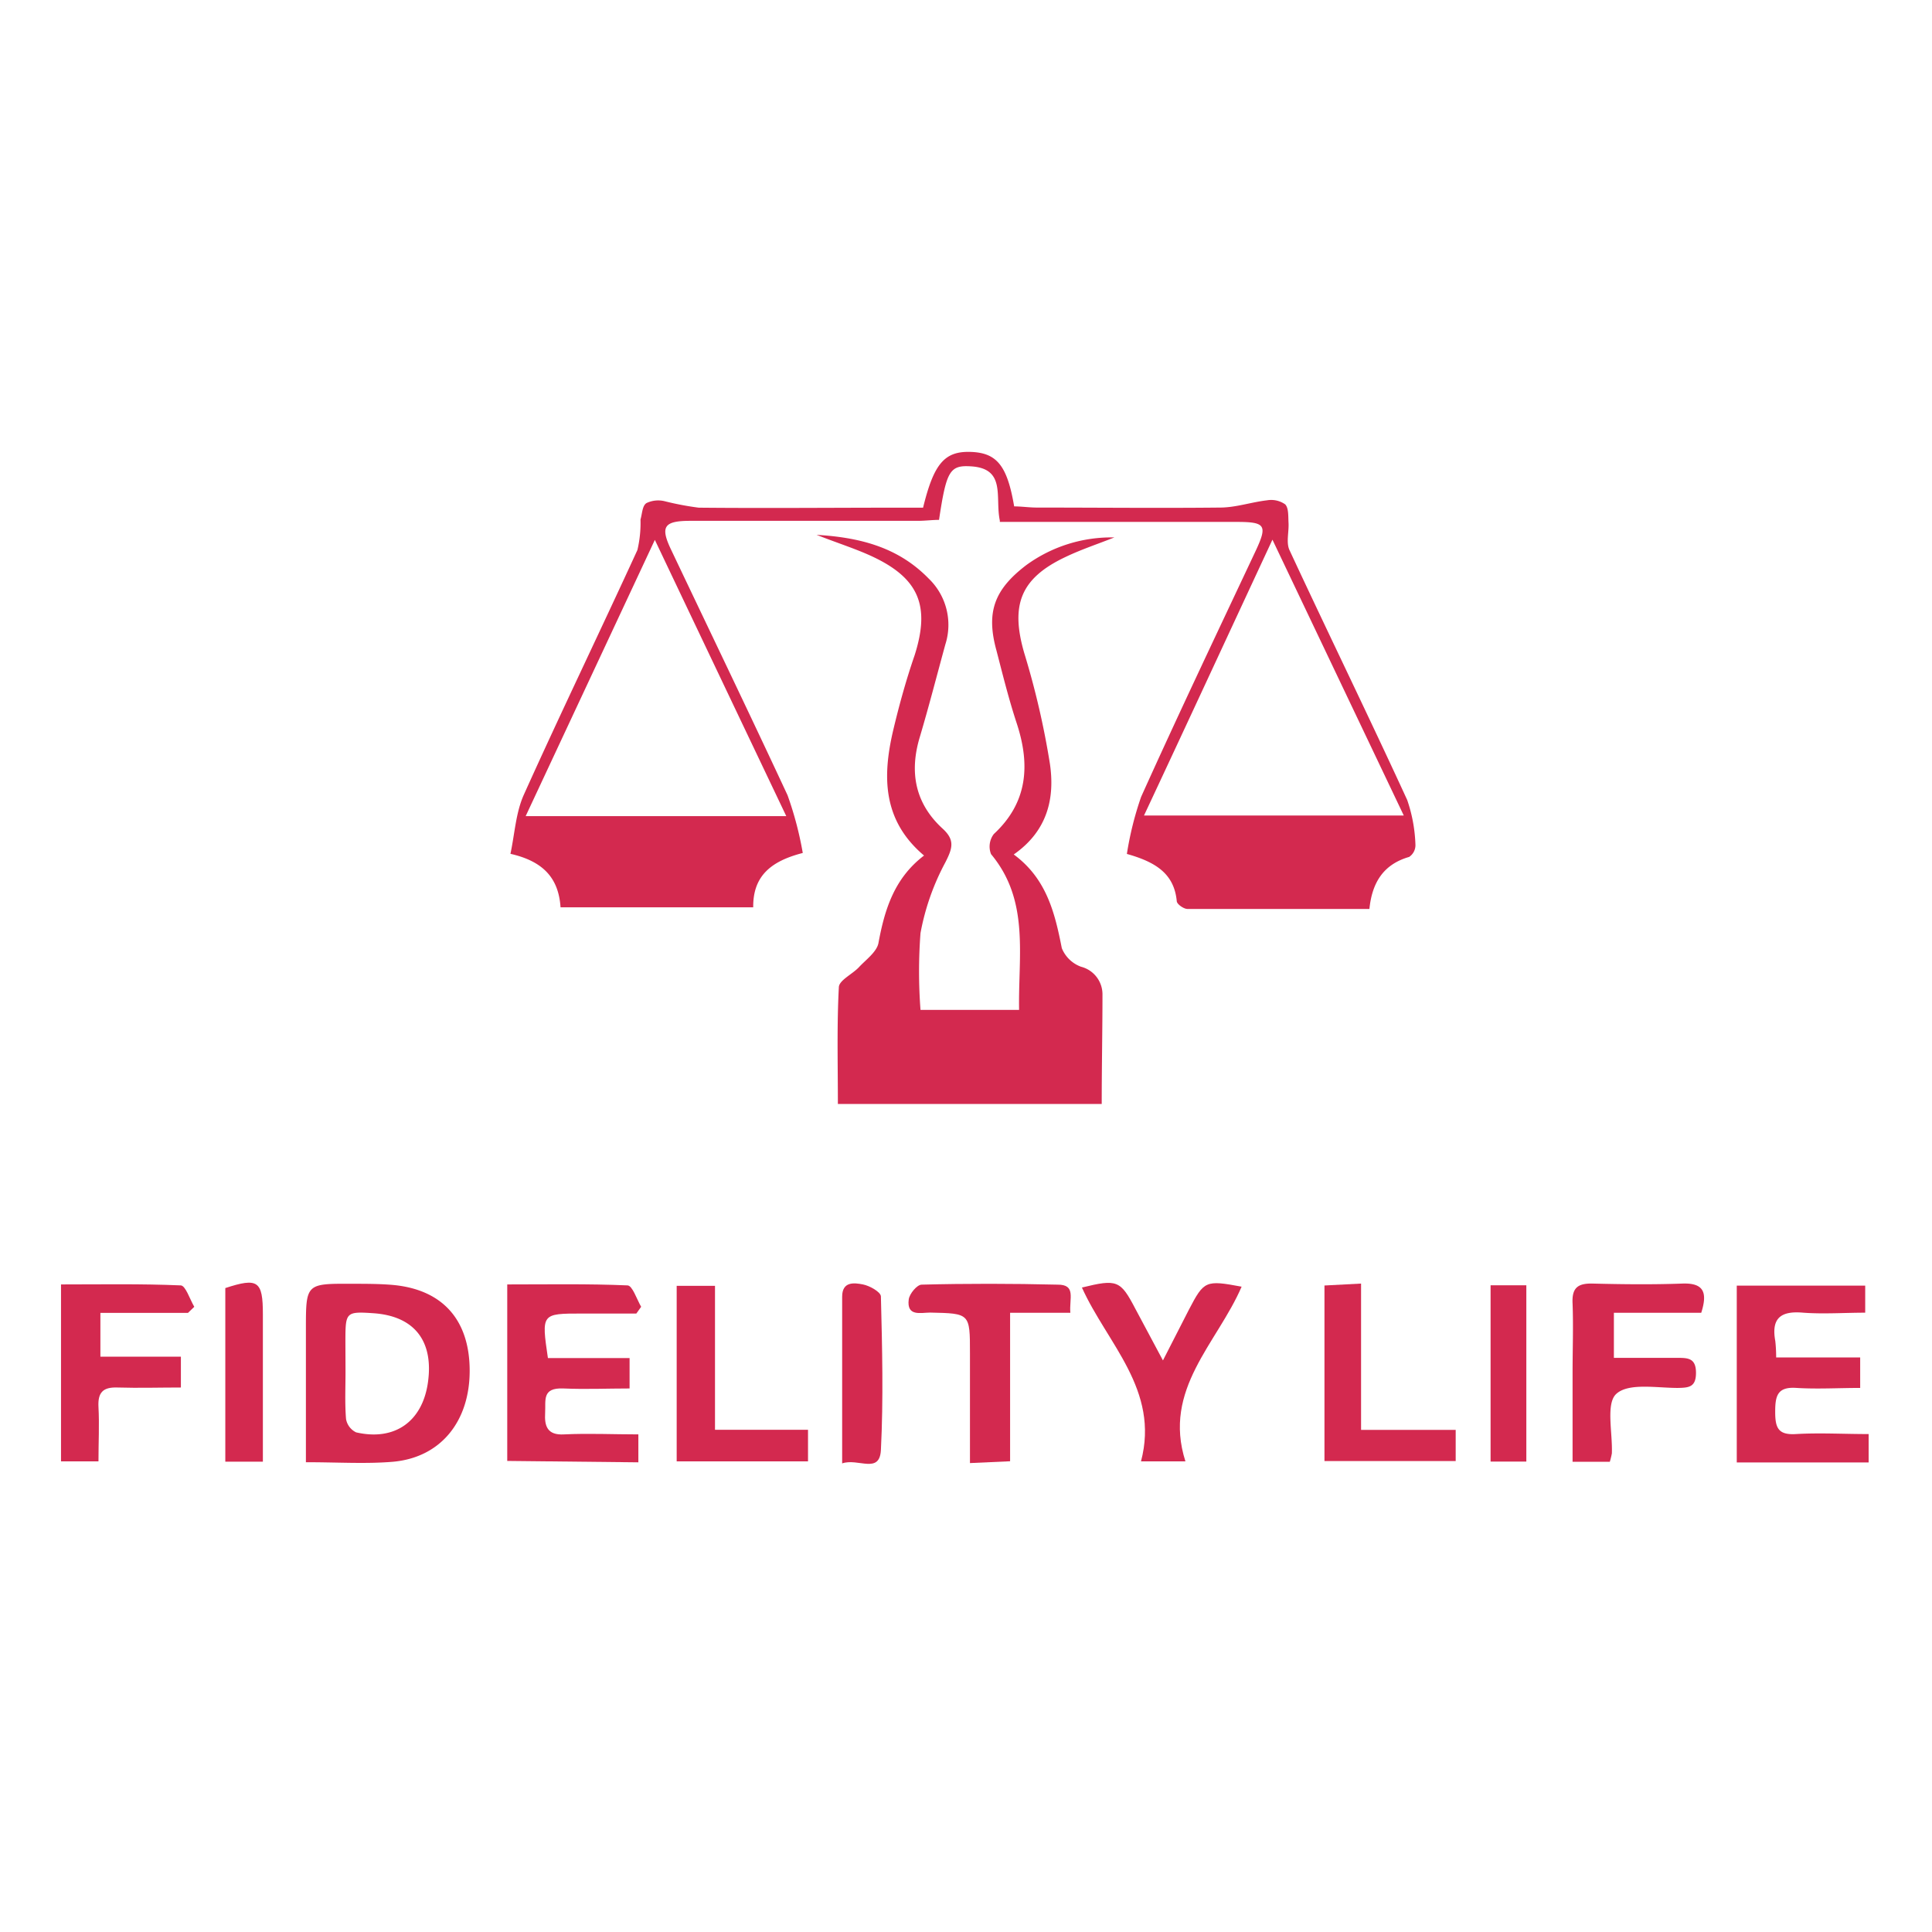 <svg id="Layer_1" data-name="Layer 1" xmlns="http://www.w3.org/2000/svg" viewBox="0 0 180.5 180.5"><defs><style>.cls-1{fill:#fff;}.cls-2{fill:#d3294f;}</style></defs><rect class="cls-1" width="180.5" height="180.5"/><g id="Layer_2" data-name="Layer 2"><path class="cls-2" d="M93.41,48.63c-.46-2.16.61-4.85-2.68-5.06-2-.13-2.31.41-3,5-.64,0-1.3.09-2,.09-7.09,0-14.17,0-21.26,0-2.45,0-2.8.55-1.77,2.7C66.33,59,70,66.61,73.58,74.3A32.37,32.37,0,0,1,75,79.69c-3,.77-4.66,2.17-4.63,5.08h-18c-.18-2.72-1.6-4.3-4.68-5,.4-1.88.5-3.85,1.25-5.52,3.45-7.66,7.11-15.23,10.61-22.86a11,11,0,0,0,.29-2.86C60,48,60,47.25,60.4,47a2.54,2.54,0,0,1,1.71-.17,27.19,27.19,0,0,0,3.17.6c6.25.06,12.5,0,18.76,0h2.2c1-4.1,2-5.29,4.44-5.21s3.42,1.26,4.07,5.09c.68,0,1.41.11,2.14.11,5.7,0,11.4.06,17.09,0,1.47,0,2.93-.51,4.41-.68a2.28,2.28,0,0,1,1.68.38c.33.34.28,1.1.31,1.68.06.87-.24,1.87.09,2.59,3.63,7.8,7.41,15.54,11,23.35a14.21,14.21,0,0,1,.77,4.21,1.32,1.32,0,0,1-.59,1.11c-2.39.69-3.46,2.38-3.71,4.86-5.73,0-11.34,0-17,0-.35,0-1-.45-1-.74-.25-2.58-2-3.65-4.66-4.4a30.55,30.55,0,0,1,1.33-5.33c3.48-7.72,7.12-15.37,10.71-23,1.11-2.38.91-2.69-1.8-2.69H93.41Zm25.47,1.79c-4.15,8.91-8,17.24-12,25.77h24.27ZM73.46,76.25c-4.09-8.59-8.06-16.93-12.28-25.81L49.11,76.25Z"/><path class="cls-2" d="M102.93,103.14H78.28c0-3.71-.1-7.31.09-10.89,0-.66,1.27-1.23,1.89-1.9s1.65-1.41,1.81-2.24c.58-3.15,1.48-6.06,4.26-8.18-3.9-3.29-3.89-7.41-2.88-11.71.56-2.36,1.21-4.71,2-7,1.47-4.62.41-7.2-4-9.25-1.49-.69-3.08-1.19-5.16-2,4.35.25,7.76,1.3,10.48,4.09a6,6,0,0,1,1.55,6.15c-.79,2.88-1.53,5.77-2.38,8.63-1,3.3-.45,6.22,2.13,8.58,1.17,1.07.92,1.84.24,3.17A22.56,22.56,0,0,0,86,87.17,47.48,47.48,0,0,0,86,94.35h9.21c-.09-5.12,1-10.21-2.62-14.55a1.93,1.93,0,0,1,.26-1.88C96,75,96.27,71.5,95,67.61c-.74-2.24-1.31-4.54-1.9-6.82-1-3.61-.2-5.72,2.79-8a13.51,13.51,0,0,1,8.22-2.58c-1.53.61-3.09,1.12-4.57,1.83-4.23,2-5.15,4.51-3.84,9a76.4,76.4,0,0,1,2.39,10.32c.47,3.2-.21,6.26-3.38,8.47,3.06,2.25,3.84,5.44,4.49,8.75A3.07,3.07,0,0,0,101,90.32a2.66,2.66,0,0,1,2,2.63C103,96.28,102.93,99.61,102.93,103.14Z"/><path class="cls-2" d="M28.58,136.61V124.19c0-4.27,0-4.27,4.31-4.25,1.24,0,2.49,0,3.73.1,4.68.4,7.23,3.22,7.26,7.95s-2.65,8.19-7.2,8.58C34.14,136.78,31.57,136.61,28.58,136.61Zm3.7-8.41h0c0,1.46-.07,2.93.05,4.38a1.71,1.71,0,0,0,.94,1.24c3.6.83,6.19-1,6.71-4.66.55-3.89-1.28-6.21-5.1-6.47-2.51-.17-2.6-.09-2.61,2.39C32.27,126.12,32.28,127.16,32.28,128.2Z"/><path class="cls-2" d="M162.26,120.11h12v2.53c-1.95,0-3.88.14-5.79,0-2.11-.19-3,.52-2.61,2.65a13.93,13.93,0,0,1,.08,1.53h7.85v2.85c-2,0-4,.12-5.94,0-1.8-.13-2,.74-2,2.23s.27,2.18,1.93,2.08c2.21-.13,4.42,0,6.8,0v2.65H162.26Z"/><path class="cls-2" d="M47.39,136.49V120c3.8,0,7.52-.07,11.23.09.46,0,.86,1.27,1.28,2l-.45.63c-1.69,0-3.39,0-5.09,0-3.78,0-3.78,0-3.17,4.16h7.63v2.84c-2.07,0-4.13.09-6.17,0s-1.65,1.1-1.72,2.29.18,2.1,1.78,2c2.27-.11,4.54,0,6.93,0v2.61Z"/><path class="cls-2" d="M17.56,122.66H9.38v4.09H16.9v2.88c-1.95,0-3.94.06-5.92,0-1.37-.05-1.85.47-1.78,1.82.09,1.64,0,3.3,0,5.08H5.7V120c3.76,0,7.47-.07,11.18.09.45,0,.85,1.28,1.27,2Z"/><path class="cls-2" d="M150.4,136.57h-3.48v-8.33c0-2.15.08-4.3,0-6.45-.08-1.5.51-1.91,1.92-1.87,2.77.07,5.54.1,8.31,0,2-.08,2.41.79,1.79,2.73h-8.16v4.21c1.93,0,3.91,0,5.89,0,1,0,1.77,0,1.78,1.37s-.66,1.42-1.7,1.44c-2,0-4.59-.49-5.74.55-1,.9-.34,3.64-.42,5.57A7.76,7.76,0,0,1,150.4,136.57Z"/><path class="cls-2" d="M116,120.21c-2.28,5.29-7.41,9.57-5.25,16.32H106.6c1.76-6.67-3.16-11-5.52-16.24,3.3-.81,3.6-.68,5,2l2.57,4.81,2.43-4.75C112.49,119.65,112.63,119.58,116,120.21Z"/><path class="cls-2" d="M136,133.59v2.91H123.74V120.1l3.42-.18v13.67Z"/><path class="cls-2" d="M63.22,136.53v-16.4H66.8v13.45h8.69v2.95Z"/><path class="cls-2" d="M100,122.65H94.37v13.87l-3.75.17V126.42c0-3.73,0-3.71-3.72-3.79-.87,0-2.21.4-2-1.23.07-.53.77-1.37,1.2-1.38,4.22-.11,8.46-.1,12.69,0C100.57,120,99.88,121.32,100,122.65Z"/><path class="cls-2" d="M24.56,136.56H21.05V120.34c3.05-1,3.51-.67,3.51,2.45Z"/><path class="cls-2" d="M142.6,136.55h-3.34V120.08h3.34Z"/><path class="cls-2" d="M78.68,136.72V121.14c0-1.44,1.13-1.3,1.94-1.14.63.12,1.67.71,1.68,1.12.12,4.78.24,9.58,0,14.35C82.18,137.76,80.16,136.2,78.68,136.72Z"/></g></svg>
